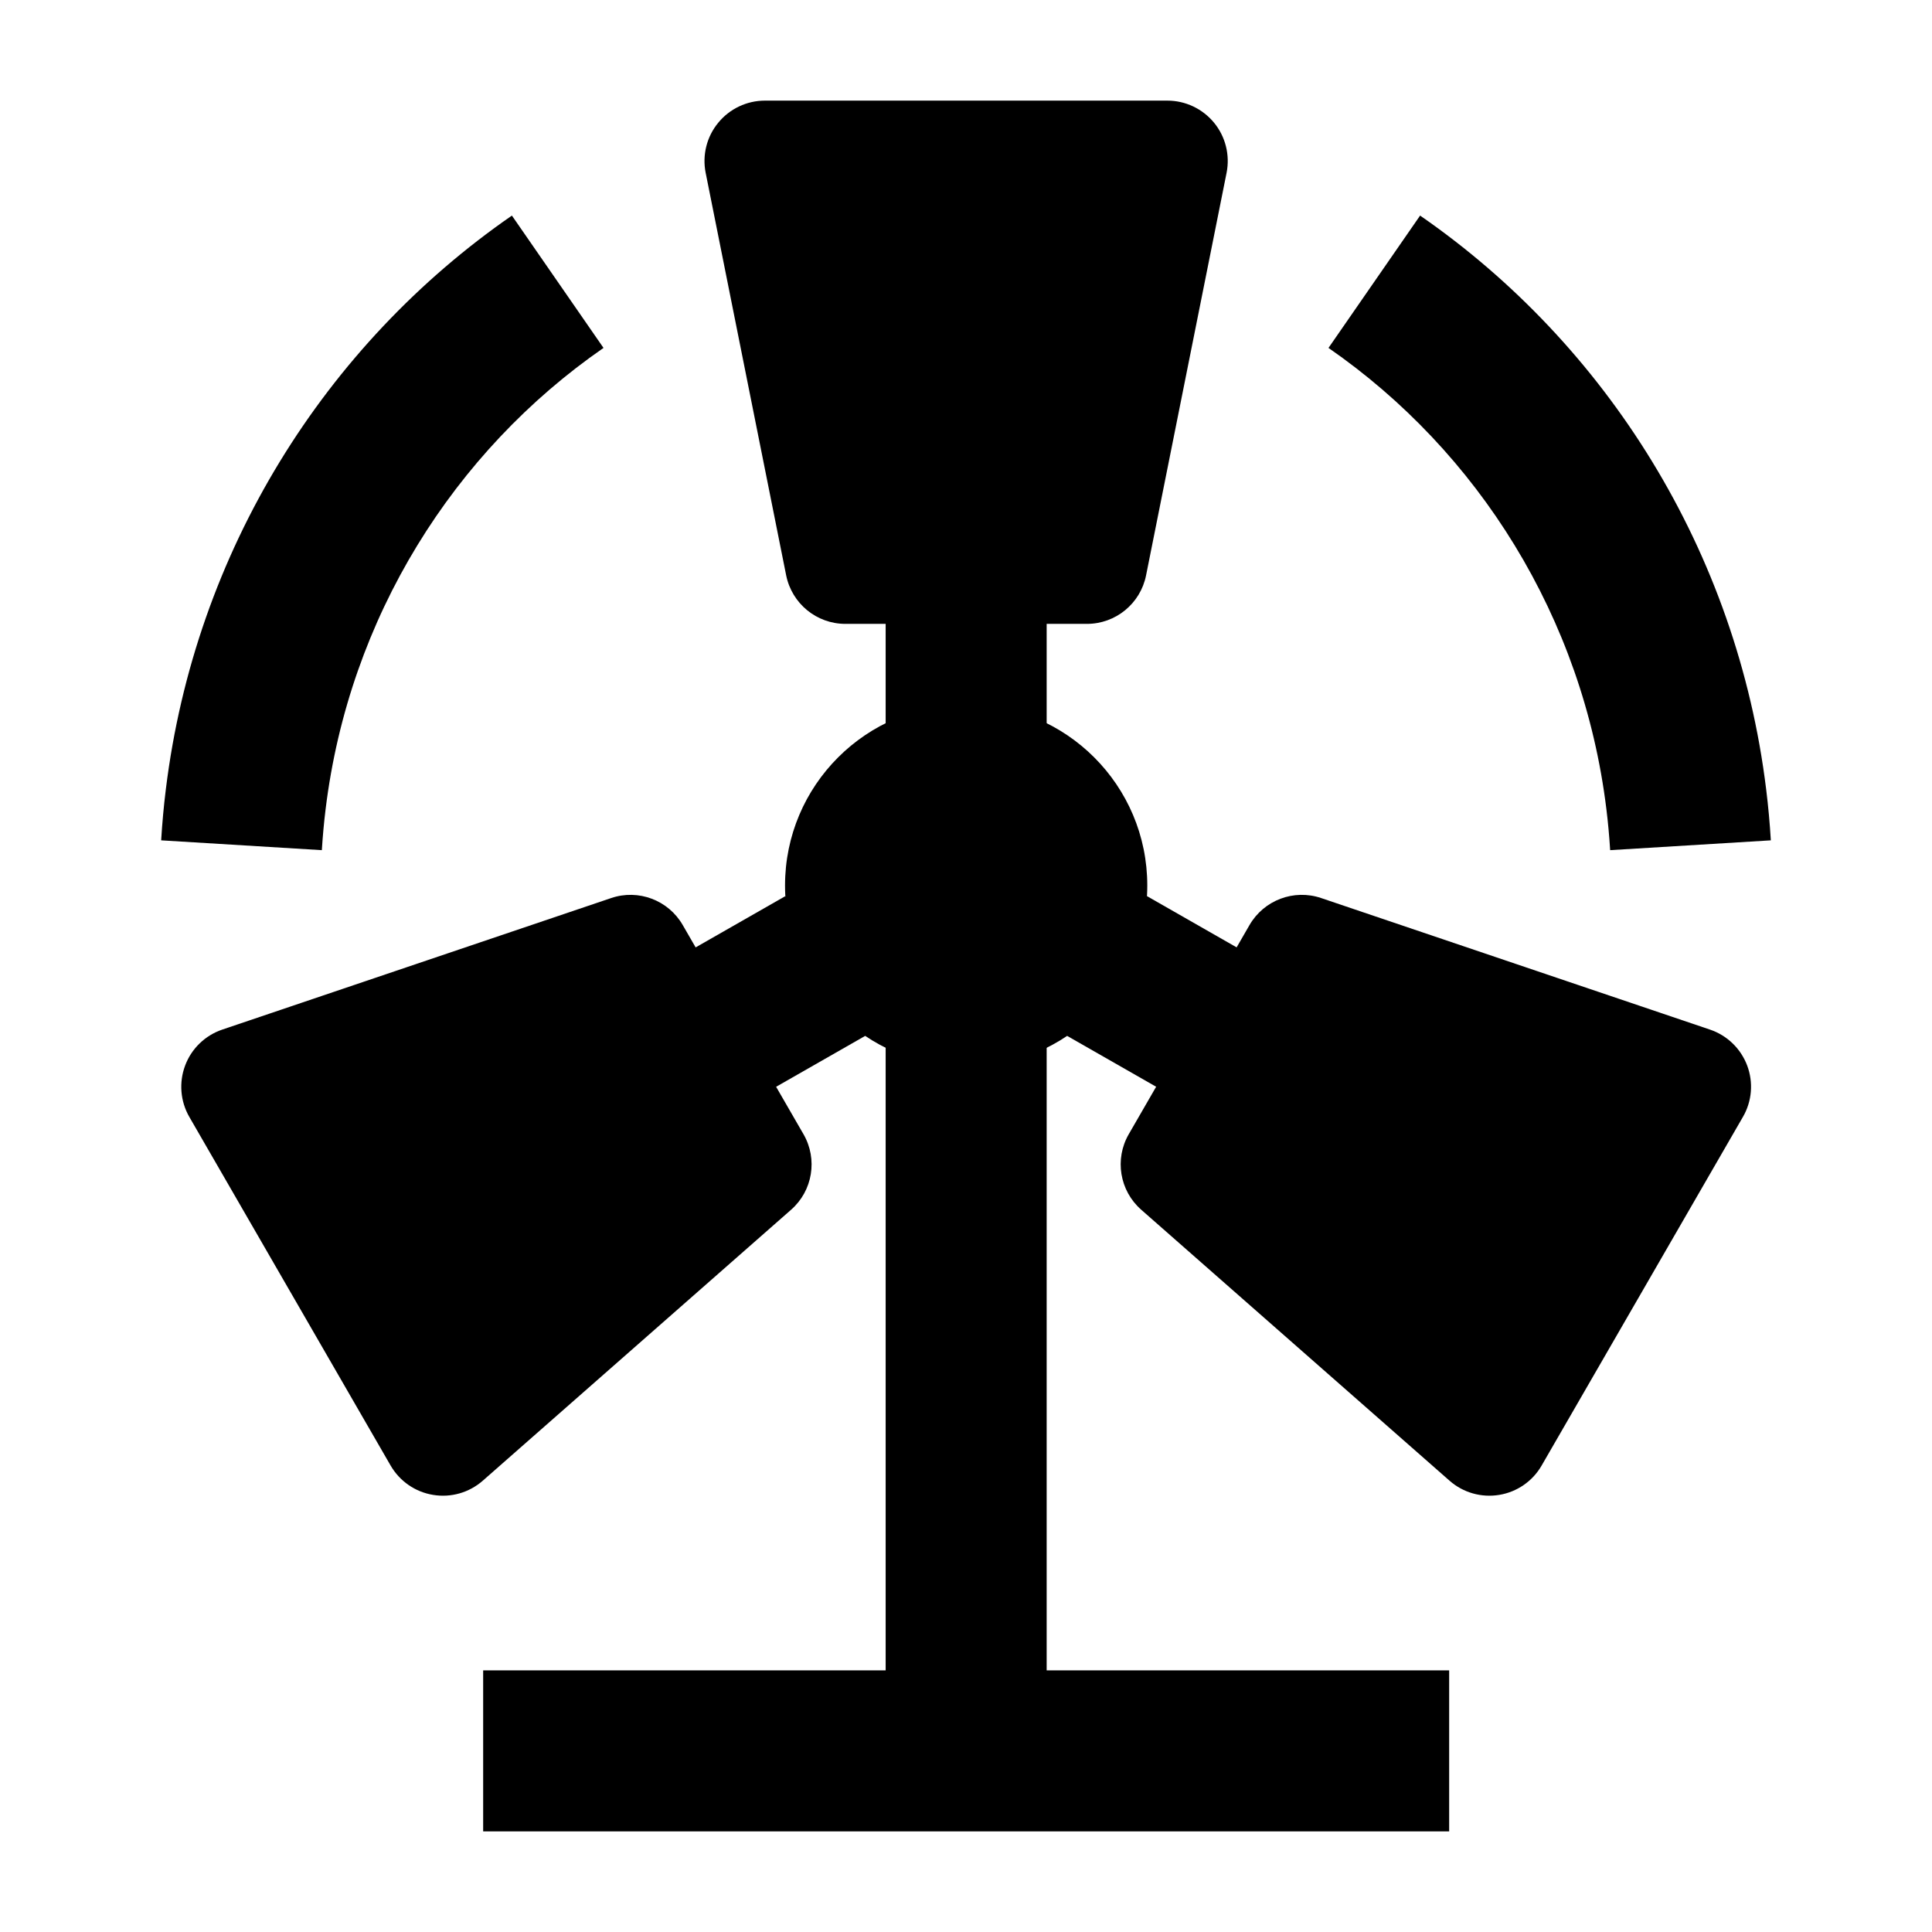<svg width="24" height="24" viewBox="0 0 24 24" xmlns="http://www.w3.org/2000/svg">
    <path fill-rule="evenodd" clip-rule="evenodd" d="M6.002 20.75H18.002V22.75H6.002V20.75Z"/>
    <path d="M9.752 11C9.752 9.757 10.759 8.75 12.002 8.75C13.245 8.75 14.252 9.757 14.252 11C14.252 12.243 13.245 13.25 12.002 13.25C10.759 13.25 9.752 12.243 9.752 11Z"/>
    <path fill-rule="evenodd" clip-rule="evenodd" d="M7.497 4.322C5.638 5.609 4.337 7.669 4.045 10.05C4.024 10.218 4.009 10.389 3.998 10.561L2.002 10.439C2.015 10.226 2.034 10.015 2.06 9.806C2.423 6.847 4.041 4.282 6.359 2.678L7.497 4.322ZM19.955 10.05C19.663 7.669 18.362 5.609 16.503 4.322L17.641 2.678C19.959 4.282 21.577 6.847 21.94 9.806C21.966 10.015 21.985 10.226 21.998 10.439L20.002 10.561C19.991 10.389 19.976 10.218 19.955 10.05Z"/>
    <path fill-rule="evenodd" clip-rule="evenodd" d="M13.002 7V9.5H11.002V7H13.002Z"/>
    <path fill-rule="evenodd" clip-rule="evenodd" d="M8.006 12.132L9.756 11.132L10.748 12.868L8.998 13.868L8.006 12.132ZM15.006 13.868L13.256 12.868L14.248 11.132L15.998 12.132L15.006 13.868Z"/>
    <path fill-rule="evenodd" clip-rule="evenodd" d="M11.002 22V12.5H13.002V22H11.002Z"/>
    <path d="M8.922 1.525C9.064 1.351 9.277 1.25 9.502 1.25H14.502C14.726 1.25 14.939 1.351 15.082 1.525C15.224 1.698 15.281 1.927 15.237 2.147L14.237 7.147C14.167 7.498 13.859 7.75 13.502 7.75H10.502C10.144 7.75 9.837 7.498 9.766 7.147L8.766 2.147C8.722 1.927 8.779 1.698 8.922 1.525Z"/>
    <path d="M7.592 11.156C7.93 11.041 8.303 11.182 8.481 11.491L9.981 14.089C10.16 14.399 10.096 14.792 9.827 15.028L5.997 18.394C5.828 18.542 5.602 18.607 5.38 18.57C5.158 18.534 4.965 18.4 4.852 18.205L2.352 13.875C2.24 13.681 2.221 13.446 2.3 13.236C2.379 13.025 2.549 12.862 2.761 12.79L7.592 11.156Z"/>
    <path d="M16.412 11.156C16.073 11.041 15.701 11.182 15.522 11.491L14.022 14.089C13.843 14.399 13.908 14.792 14.177 15.028L18.007 18.394C18.175 18.542 18.402 18.607 18.624 18.57C18.845 18.534 19.039 18.4 19.151 18.205L21.651 13.875C21.764 13.681 21.783 13.446 21.704 13.236C21.624 13.025 21.455 12.862 21.242 12.79L16.412 11.156Z"/>
</svg>
